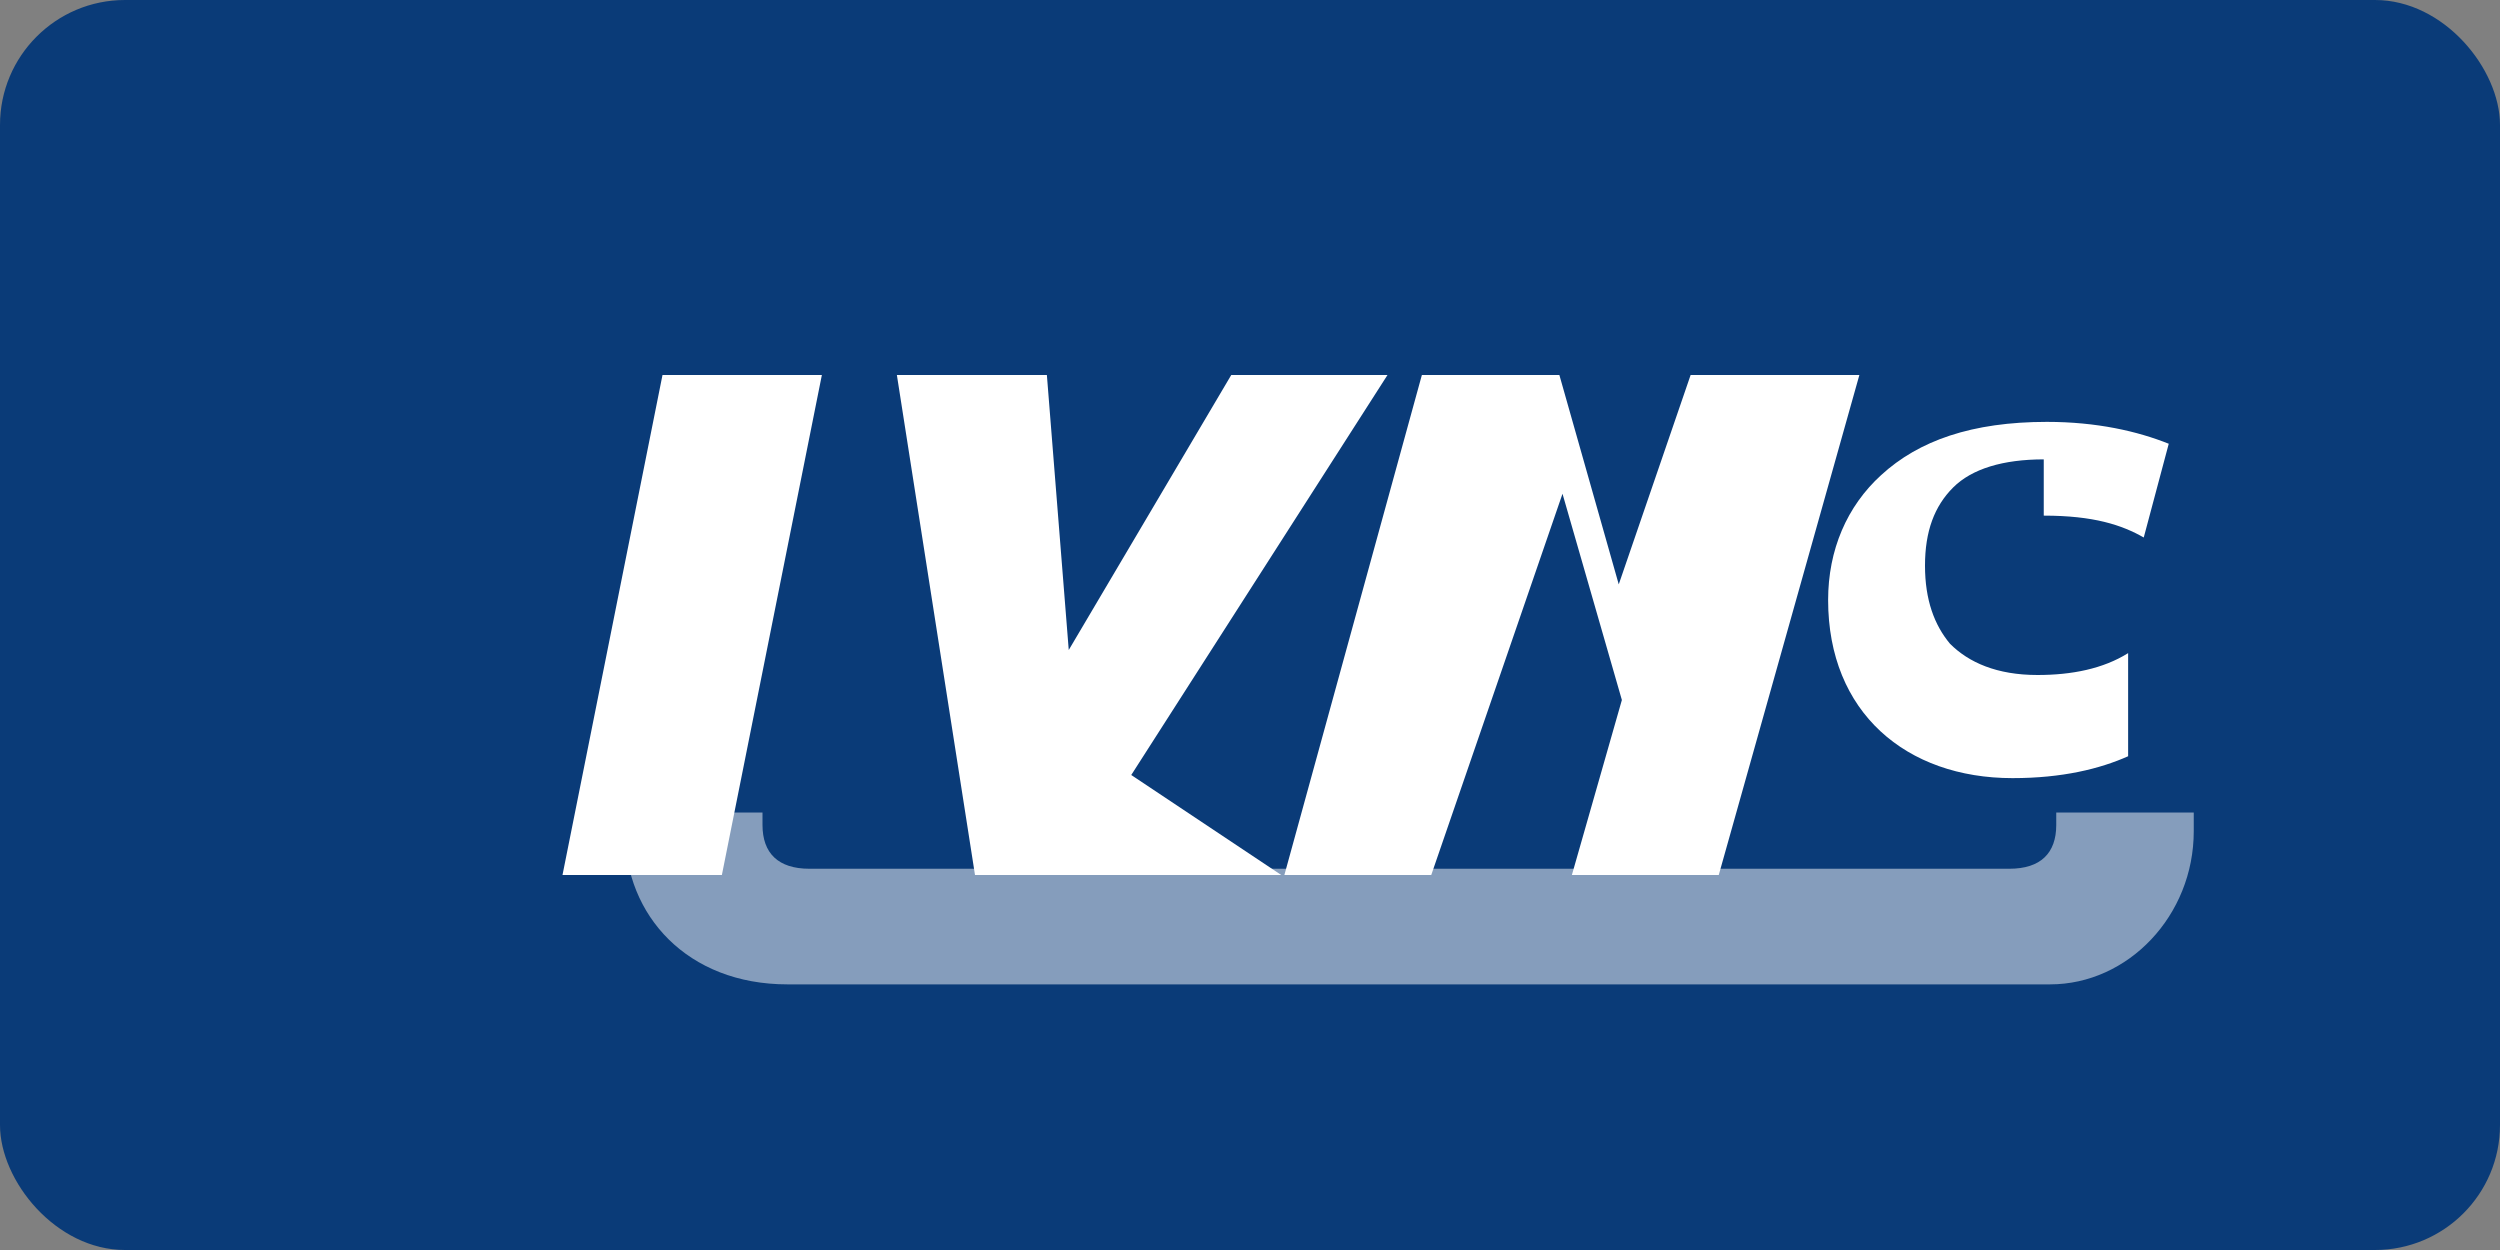 <svg xmlns="http://www.w3.org/2000/svg" viewBox="0 0 80 40">
  <rect x="0" y="0" width="80" height="40" fill="#808080" stroke="none"/>
  <rect width="80" height="40" rx="4" fill="#0a3b78"/>
  <path fill="#fff" d="M18 28l3.2-16h5.1l-3.2 16H18zm13.2 0-2.5-16h4.8l.7 8.8 5.2-8.8h5l-8.2 12.8L41 28h-3.8zm13.3-16h5.4l1.9 6.7 2.3-6.7h5.4l-4.5 16h-4.7l1.6-5.6-1.9-6.6-4.2 12.2h-4.7l4.4-16zm20.9 2.7c-1.3 0-2.3.3-2.9.9-.6.6-.9 1.4-.9 2.5 0 1.1.3 1.9.8 2.5.6.6 1.5 1 2.8 1 1.1 0 2.1-.2 2.9-.7v3.3c-.9.4-2.1.7-3.7.7-3.4 0-5.9-2.1-5.9-5.7 0-1.6.6-3 1.7-4 1.2-1.1 2.9-1.7 5.3-1.7 1.6 0 2.9.3 3.9.7l-.8 3c-.7-.4-1.6-.7-3.2-.7z"/>
  <path fill="#fff" d="M65.6 31.5H25.2c-3.2 0-5.2-2.2-5.2-4.9v-.6h4.4v.4c0 .9.5 1.4 1.5 1.4h38.4c1 0 1.5-.5 1.5-1.4v-.4h4.4v.6c0 2.7-2.1 4.9-4.6 4.9z" opacity=".5"/>
</svg>


